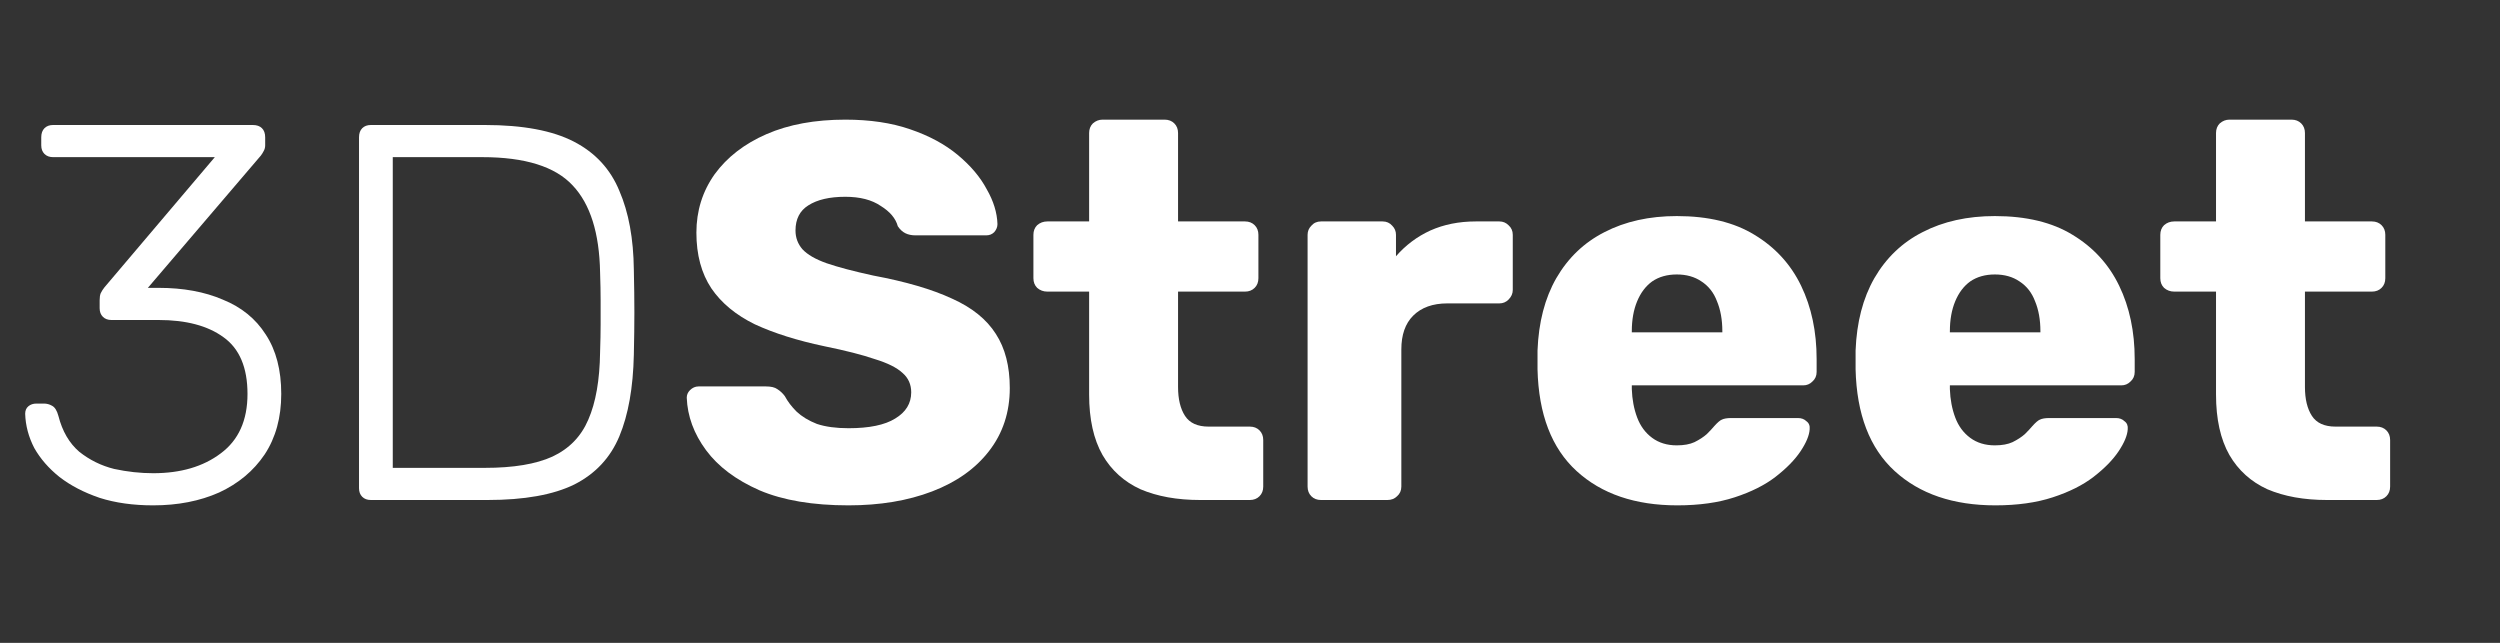 <svg width="140" height="36" viewBox="0 0 140 36" fill="none" xmlns="http://www.w3.org/2000/svg">
<rect x="0" y="0" width="140" height="36" fill="#333333" stroke="none"/>
<path d="M8.58 28.3C7.46 28.3 6.46 28.16 5.58 27.88C4.7 27.58 3.95 27.19 3.33 26.71C2.73 26.23 2.26 25.69 1.92 25.09C1.6 24.47 1.43 23.83 1.41 23.17C1.41 22.99 1.47 22.85 1.59 22.75C1.71 22.65 1.86 22.6 2.04 22.6H2.46C2.62 22.6 2.77 22.64 2.91 22.72C3.07 22.8 3.19 22.99 3.27 23.29C3.49 24.15 3.88 24.82 4.44 25.3C5.02 25.76 5.67 26.08 6.39 26.26C7.13 26.42 7.86 26.5 8.58 26.5C10.12 26.5 11.38 26.13 12.36 25.39C13.36 24.65 13.86 23.54 13.86 22.06C13.86 20.58 13.41 19.52 12.51 18.88C11.63 18.24 10.42 17.92 8.88 17.92H6.24C6.04 17.92 5.88 17.86 5.76 17.74C5.64 17.62 5.58 17.46 5.58 17.26V16.81C5.58 16.65 5.6 16.52 5.64 16.42C5.7 16.3 5.77 16.19 5.85 16.09L12.03 8.8H2.97C2.77 8.8 2.61 8.74 2.49 8.62C2.37 8.5 2.31 8.34 2.31 8.14V7.69C2.31 7.47 2.37 7.3 2.49 7.18C2.61 7.06 2.77 7 2.97 7H14.16C14.38 7 14.55 7.06 14.67 7.18C14.79 7.3 14.85 7.47 14.85 7.69V8.14C14.85 8.26 14.82 8.37 14.76 8.47C14.72 8.55 14.67 8.63 14.61 8.71L8.28 16.12H8.88C10.26 16.12 11.46 16.34 12.48 16.78C13.52 17.2 14.32 17.85 14.88 18.73C15.46 19.61 15.75 20.72 15.75 22.06C15.75 23.38 15.44 24.51 14.82 25.45C14.2 26.37 13.35 27.08 12.27 27.58C11.19 28.06 9.96 28.3 8.58 28.3Z" fill="white"/>
<path d="M20.765 28C20.565 28 20.405 27.94 20.285 27.82C20.165 27.7 20.105 27.54 20.105 27.34V7.69C20.105 7.47 20.165 7.3 20.285 7.18C20.405 7.06 20.565 7 20.765 7H27.155C29.275 7 30.935 7.31 32.135 7.93C33.335 8.55 34.185 9.47 34.685 10.69C35.205 11.89 35.475 13.36 35.495 15.1C35.515 16 35.525 16.8 35.525 17.5C35.525 18.18 35.515 18.97 35.495 19.87C35.455 21.71 35.185 23.23 34.685 24.43C34.185 25.63 33.345 26.53 32.165 27.13C30.985 27.71 29.365 28 27.305 28H20.765ZM21.995 26.2H27.155C28.755 26.2 30.015 25.99 30.935 25.57C31.875 25.13 32.545 24.44 32.945 23.5C33.365 22.54 33.585 21.28 33.605 19.72C33.625 19.12 33.635 18.6 33.635 18.16C33.635 17.7 33.635 17.25 33.635 16.81C33.635 16.37 33.625 15.85 33.605 15.25C33.565 13.05 33.055 11.43 32.075 10.39C31.095 9.33 29.405 8.8 27.005 8.8H21.995V26.2Z" fill="white"/>
<path d="M47.518 28.3C45.518 28.3 43.858 28.02 42.538 27.46C41.218 26.88 40.218 26.13 39.538 25.21C38.858 24.29 38.498 23.31 38.458 22.27C38.458 22.11 38.518 21.97 38.638 21.85C38.778 21.71 38.938 21.64 39.118 21.64H42.898C43.178 21.64 43.388 21.69 43.528 21.79C43.688 21.89 43.828 22.02 43.948 22.18C44.108 22.48 44.328 22.77 44.608 23.05C44.908 23.33 45.288 23.56 45.748 23.74C46.228 23.9 46.818 23.98 47.518 23.98C48.678 23.98 49.548 23.8 50.128 23.44C50.728 23.08 51.028 22.59 51.028 21.97C51.028 21.53 50.868 21.17 50.548 20.89C50.228 20.59 49.708 20.33 48.988 20.11C48.288 19.87 47.348 19.63 46.168 19.39C44.648 19.07 43.348 18.66 42.268 18.16C41.208 17.64 40.398 16.97 39.838 16.15C39.278 15.31 38.998 14.27 38.998 13.03C38.998 11.81 39.338 10.72 40.018 9.76C40.718 8.8 41.688 8.05 42.928 7.51C44.168 6.97 45.638 6.7 47.338 6.7C48.718 6.7 49.928 6.88 50.968 7.24C52.028 7.6 52.918 8.08 53.638 8.68C54.358 9.28 54.898 9.92 55.258 10.6C55.638 11.26 55.838 11.91 55.858 12.55C55.858 12.71 55.798 12.86 55.678 13C55.558 13.12 55.408 13.18 55.228 13.18H51.268C51.048 13.18 50.858 13.14 50.698 13.06C50.538 12.98 50.398 12.85 50.278 12.67C50.158 12.23 49.838 11.85 49.318 11.53C48.818 11.19 48.158 11.02 47.338 11.02C46.458 11.02 45.768 11.18 45.268 11.5C44.788 11.8 44.548 12.27 44.548 12.91C44.548 13.31 44.678 13.66 44.938 13.96C45.218 14.26 45.668 14.52 46.288 14.74C46.928 14.96 47.798 15.19 48.898 15.43C50.718 15.77 52.188 16.2 53.308 16.72C54.428 17.22 55.248 17.88 55.768 18.7C56.288 19.5 56.548 20.51 56.548 21.73C56.548 23.09 56.158 24.27 55.378 25.27C54.618 26.25 53.558 27 52.198 27.52C50.838 28.04 49.278 28.3 47.518 28.3Z" fill="white"/>
<path d="M67.201 28C65.921 28 64.811 27.8 63.871 27.4C62.951 26.98 62.241 26.34 61.741 25.48C61.241 24.6 60.991 23.47 60.991 22.09V16.33H58.651C58.431 16.33 58.241 16.26 58.081 16.12C57.941 15.98 57.871 15.8 57.871 15.58V13.15C57.871 12.93 57.941 12.75 58.081 12.61C58.241 12.47 58.431 12.4 58.651 12.4H60.991V7.45C60.991 7.23 61.061 7.05 61.201 6.91C61.361 6.77 61.541 6.7 61.741 6.7H65.221C65.441 6.7 65.621 6.77 65.761 6.91C65.901 7.05 65.971 7.23 65.971 7.45V12.4H69.721C69.941 12.4 70.121 12.47 70.261 12.61C70.401 12.75 70.471 12.93 70.471 13.15V15.58C70.471 15.8 70.401 15.98 70.261 16.12C70.121 16.26 69.941 16.33 69.721 16.33H65.971V21.67C65.971 22.35 66.101 22.89 66.361 23.29C66.621 23.69 67.061 23.89 67.681 23.89H69.991C70.211 23.89 70.391 23.96 70.531 24.1C70.671 24.24 70.741 24.42 70.741 24.64V27.25C70.741 27.47 70.671 27.65 70.531 27.79C70.391 27.93 70.211 28 69.991 28H67.201Z" fill="white"/>
<path d="M73.975 28C73.755 28 73.575 27.93 73.435 27.79C73.295 27.65 73.225 27.47 73.225 27.25V13.15C73.225 12.95 73.295 12.78 73.435 12.64C73.575 12.48 73.755 12.4 73.975 12.4H77.425C77.645 12.4 77.825 12.48 77.965 12.64C78.105 12.78 78.175 12.95 78.175 13.15V14.35C78.715 13.73 79.355 13.25 80.095 12.91C80.855 12.57 81.705 12.4 82.645 12.4H83.965C84.165 12.4 84.335 12.47 84.475 12.61C84.635 12.75 84.715 12.93 84.715 13.15V16.24C84.715 16.44 84.635 16.62 84.475 16.78C84.335 16.92 84.165 16.99 83.965 16.99H81.055C80.235 16.99 79.595 17.22 79.135 17.68C78.695 18.12 78.475 18.75 78.475 19.57V27.25C78.475 27.47 78.395 27.65 78.235 27.79C78.095 27.93 77.915 28 77.695 28H73.975Z" fill="white"/>
<path d="M93.931 28.3C91.571 28.3 89.691 27.66 88.291 26.38C86.891 25.1 86.161 23.2 86.101 20.68C86.101 20.54 86.101 20.36 86.101 20.14C86.101 19.92 86.101 19.75 86.101 19.63C86.161 18.05 86.511 16.7 87.151 15.58C87.811 14.44 88.711 13.58 89.851 13C91.011 12.4 92.361 12.1 93.901 12.1C95.661 12.1 97.111 12.45 98.251 13.15C99.411 13.85 100.281 14.8 100.861 16C101.441 17.2 101.731 18.57 101.731 20.11V20.83C101.731 21.05 101.651 21.23 101.491 21.37C101.351 21.51 101.181 21.58 100.981 21.58H91.381C91.381 21.6 91.381 21.63 91.381 21.67C91.381 21.71 91.381 21.75 91.381 21.79C91.401 22.37 91.501 22.9 91.681 23.38C91.861 23.86 92.141 24.24 92.521 24.52C92.901 24.8 93.361 24.94 93.901 24.94C94.301 24.94 94.631 24.88 94.891 24.76C95.171 24.62 95.401 24.47 95.581 24.31C95.761 24.13 95.901 23.98 96.001 23.86C96.181 23.66 96.321 23.54 96.421 23.5C96.541 23.44 96.721 23.41 96.961 23.41H100.681C100.881 23.41 101.041 23.47 101.161 23.59C101.301 23.69 101.361 23.84 101.341 24.04C101.321 24.38 101.151 24.79 100.831 25.27C100.511 25.75 100.041 26.23 99.421 26.71C98.821 27.17 98.061 27.55 97.141 27.85C96.221 28.15 95.151 28.3 93.931 28.3ZM91.381 18.61H96.451V18.55C96.451 17.91 96.351 17.35 96.151 16.87C95.971 16.39 95.681 16.02 95.281 15.76C94.901 15.5 94.441 15.37 93.901 15.37C93.361 15.37 92.901 15.5 92.521 15.76C92.161 16.02 91.881 16.39 91.681 16.87C91.481 17.35 91.381 17.91 91.381 18.55V18.61Z" fill="white"/>
<path d="M111.743 28.3C109.383 28.3 107.503 27.66 106.103 26.38C104.703 25.1 103.973 23.2 103.913 20.68C103.913 20.54 103.913 20.36 103.913 20.14C103.913 19.92 103.913 19.75 103.913 19.63C103.973 18.05 104.323 16.7 104.963 15.58C105.623 14.44 106.523 13.58 107.663 13C108.823 12.4 110.173 12.1 111.713 12.1C113.473 12.1 114.923 12.45 116.063 13.15C117.223 13.85 118.093 14.8 118.673 16C119.253 17.2 119.543 18.57 119.543 20.11V20.83C119.543 21.05 119.463 21.23 119.303 21.37C119.163 21.51 118.993 21.58 118.793 21.58H109.193C109.193 21.6 109.193 21.63 109.193 21.67C109.193 21.71 109.193 21.75 109.193 21.79C109.213 22.37 109.313 22.9 109.493 23.38C109.673 23.86 109.953 24.24 110.333 24.52C110.713 24.8 111.173 24.94 111.713 24.94C112.113 24.94 112.443 24.88 112.703 24.76C112.983 24.62 113.213 24.47 113.393 24.31C113.573 24.13 113.713 23.98 113.813 23.86C113.993 23.66 114.133 23.54 114.233 23.5C114.353 23.44 114.533 23.41 114.773 23.41H118.493C118.693 23.41 118.853 23.47 118.973 23.59C119.113 23.69 119.173 23.84 119.153 24.04C119.133 24.38 118.963 24.79 118.643 25.27C118.323 25.75 117.853 26.23 117.233 26.71C116.633 27.17 115.873 27.55 114.953 27.85C114.033 28.15 112.963 28.3 111.743 28.3ZM109.193 18.61H114.263V18.55C114.263 17.91 114.163 17.35 113.963 16.87C113.783 16.39 113.493 16.02 113.093 15.76C112.713 15.5 112.253 15.37 111.713 15.37C111.173 15.37 110.713 15.5 110.333 15.76C109.973 16.02 109.693 16.39 109.493 16.87C109.293 17.35 109.193 17.91 109.193 18.55V18.61Z" fill="white"/>
<path d="M130.307 28C129.027 28 127.917 27.8 126.977 27.4C126.057 26.98 125.347 26.34 124.847 25.48C124.347 24.6 124.097 23.47 124.097 22.09V16.33H121.757C121.537 16.33 121.347 16.26 121.187 16.12C121.047 15.98 120.977 15.8 120.977 15.58V13.15C120.977 12.93 121.047 12.75 121.187 12.61C121.347 12.47 121.537 12.4 121.757 12.4H124.097V7.45C124.097 7.23 124.167 7.05 124.307 6.91C124.467 6.77 124.647 6.7 124.847 6.7H128.327C128.547 6.7 128.727 6.77 128.867 6.91C129.007 7.05 129.077 7.23 129.077 7.45V12.4H132.827C133.047 12.4 133.227 12.47 133.367 12.61C133.507 12.75 133.577 12.93 133.577 13.15V15.58C133.577 15.8 133.507 15.98 133.367 16.12C133.227 16.26 133.047 16.33 132.827 16.33H129.077V21.67C129.077 22.35 129.207 22.89 129.467 23.29C129.727 23.69 130.167 23.89 130.787 23.89H133.097C133.317 23.89 133.497 23.96 133.637 24.1C133.777 24.24 133.847 24.42 133.847 24.64V27.25C133.847 27.47 133.777 27.65 133.637 27.79C133.497 27.93 133.317 28 133.097 28H130.307Z" fill="white"/>
</svg>
